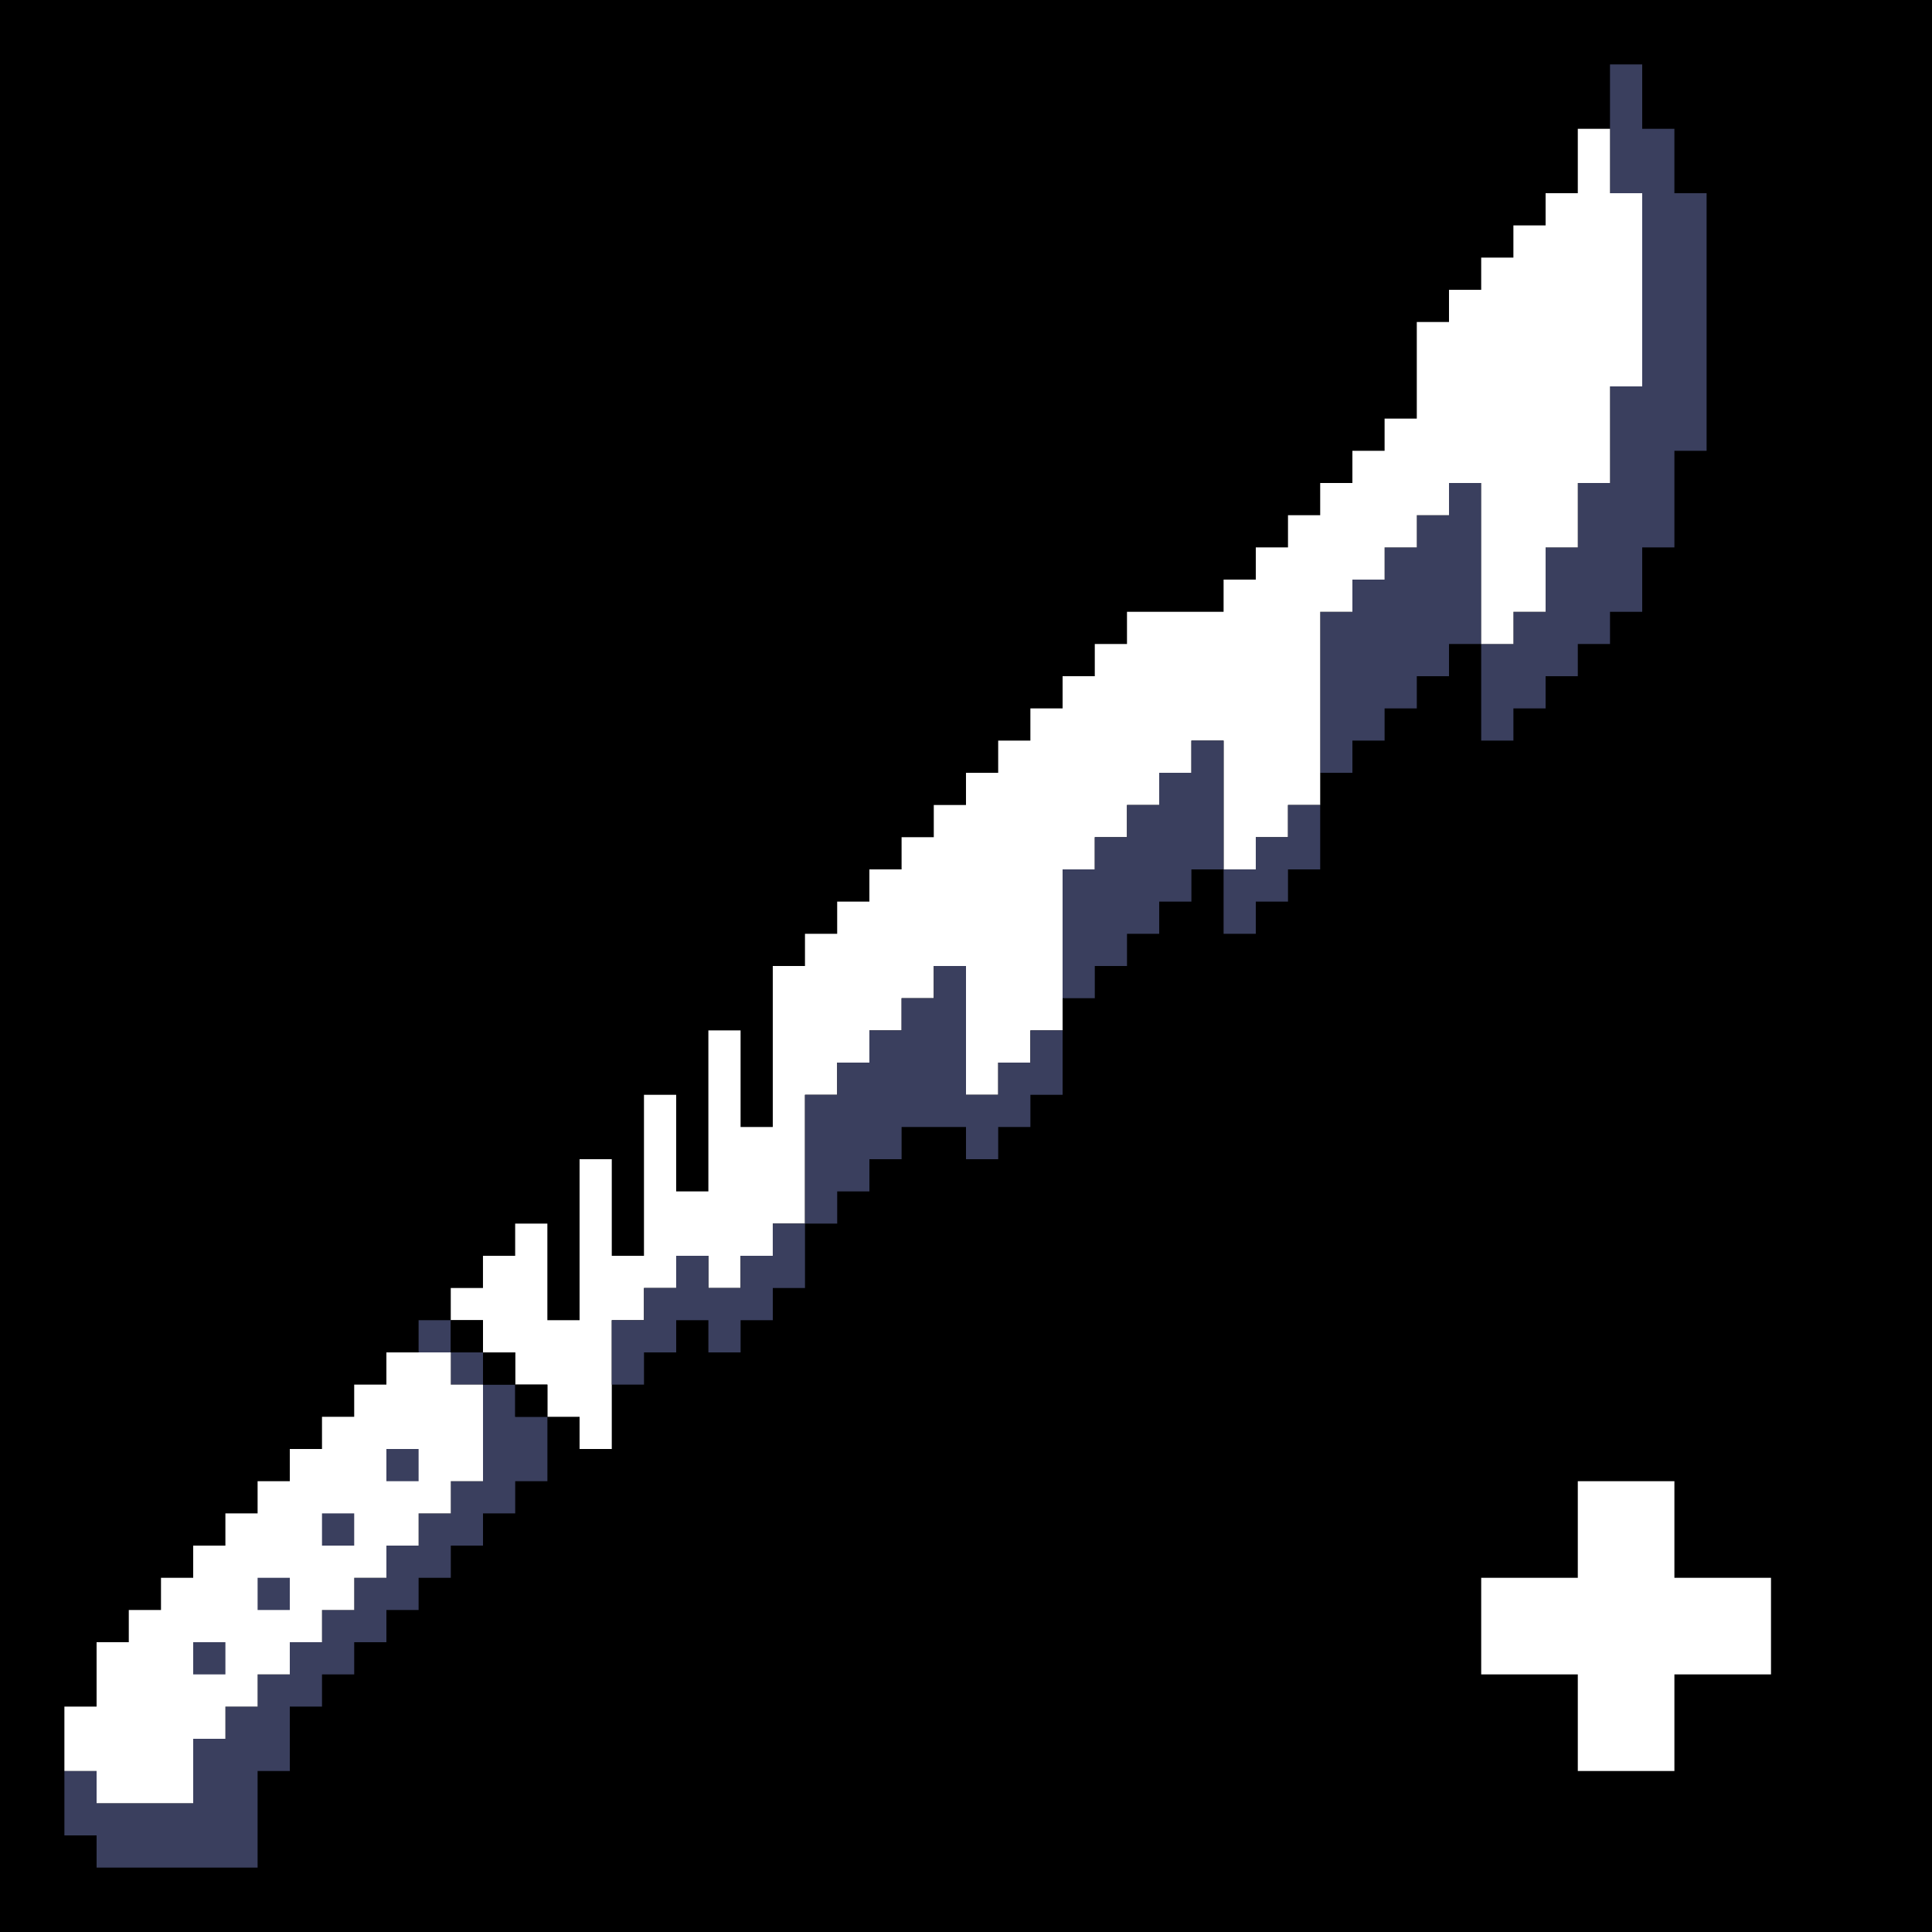<svg xmlns="http://www.w3.org/2000/svg" width="240" height="240"><path style="fill:#0000;stroke:none" d="M0 0v240h240V0H0z"/><path style="fill:#3a3f5e;stroke:none" d="M200 8v16h4v24h-4v12h-4v8h-4v8h-4v4h-4V60h-4v4h-4v4h-4v4h-4v4h-4v20h4v-4h4v-4h4v-4h4v-4h4v12h4v-4h4v-4h4v-4h4v-4h4v-8h4V56h4V24h-4v-8h-4V8h-4z"/><path style="fill:#fff;stroke:none" d="M196 16v8h-4v4h-4v4h-4v4h-4v4h-4v12h-4v4h-4v4h-4v4h-4v4h-4v4h-4v4h-12v4h-4v4h-4v4h-4v4h-4v4h-4v4h-4v4h-4v4h-4v4h-4v4h-4v4h-4v20h-4v-12h-4v20h-4v-12h-4v20h-4v-12h-4v20h-4v-12h-4v4h-4v4h-4v4h4v4h4v4h4v4h4v4h4v-16h4v-4h4v-4h4v4h4v-4h4v-4h4v-16h4v-4h4v-4h4v-4h4v-4h4v16h4v-4h4v-4h4v-20h4v-4h4v-4h4v-4h4v-4h4v16h4v-4h4v-4h4V76h4v-4h4v-4h4v-4h4v-4h4v20h4v-4h4v-8h4v-8h4V48h4V24h-4v-8h-4z"/><path style="fill:#3a3f5e;stroke:none" d="M148 92v4h-4v4h-4v4h-4v4h-4v16h4v-4h4v-4h4v-4h4v-4h4V92h-4m12 8v4h-4v4h-4v8h4v-4h4v-4h4v-8h-4m-44 20v4h-4v4h-4v4h-4v4h-4v16h4v-4h4v-4h4v-4h8v4h4v-4h4v-4h4v-8h-4v4h-4v4h-4v-16h-4m-20 32v4h-4v4h-4v-4h-4v4h-4v4h-4v8h4v-4h4v-4h4v4h4v-4h4v-4h4v-8h-4m-44 12v4h4v4h4v12h-4v4h-4v4h-4v4h-4v4h-4v4h-4v4h-4v4h-4v4h-4v8H12v-4H8v8h4v4h20v-12h4v-8h4v-4h4v-4h4v-4h4v-4h4v-4h4v-4h4v-4h4v-8h-4v-4h-4v-4h-4v-4h-4z"/><path style="fill:#0000;stroke:none" d="M56 164v4h4v-4h-4z"/><path style="fill:#fff;stroke:none" d="M48 168v4h-4v4h-4v4h-4v4h-4v4h-4v4h-4v4h-4v4h-4v4h-4v8H8v8h4v4h12v-8h4v-4h4v-4h4v-4h4v-4h4v-4h4v-4h4v-4h4v-4h4v-12h-4v-4h-8z"/><path style="fill:#0000;stroke:none" d="M60 168v4h4v-4h-4m4 4v4h4v-4h-4z"/><path style="fill:#3a3f5e;stroke:none" d="M48 180v4h4v-4h-4z"/><path style="fill:#fff;stroke:none" d="M196 184v12h-12v12h12v12h12v-12h12v-12h-12v-12h-12z"/><path style="fill:#3a3f5e;stroke:none" d="M40 188v4h4v-4h-4m-8 8v4h4v-4h-4m-8 8v4h4v-4h-4z"/></svg>